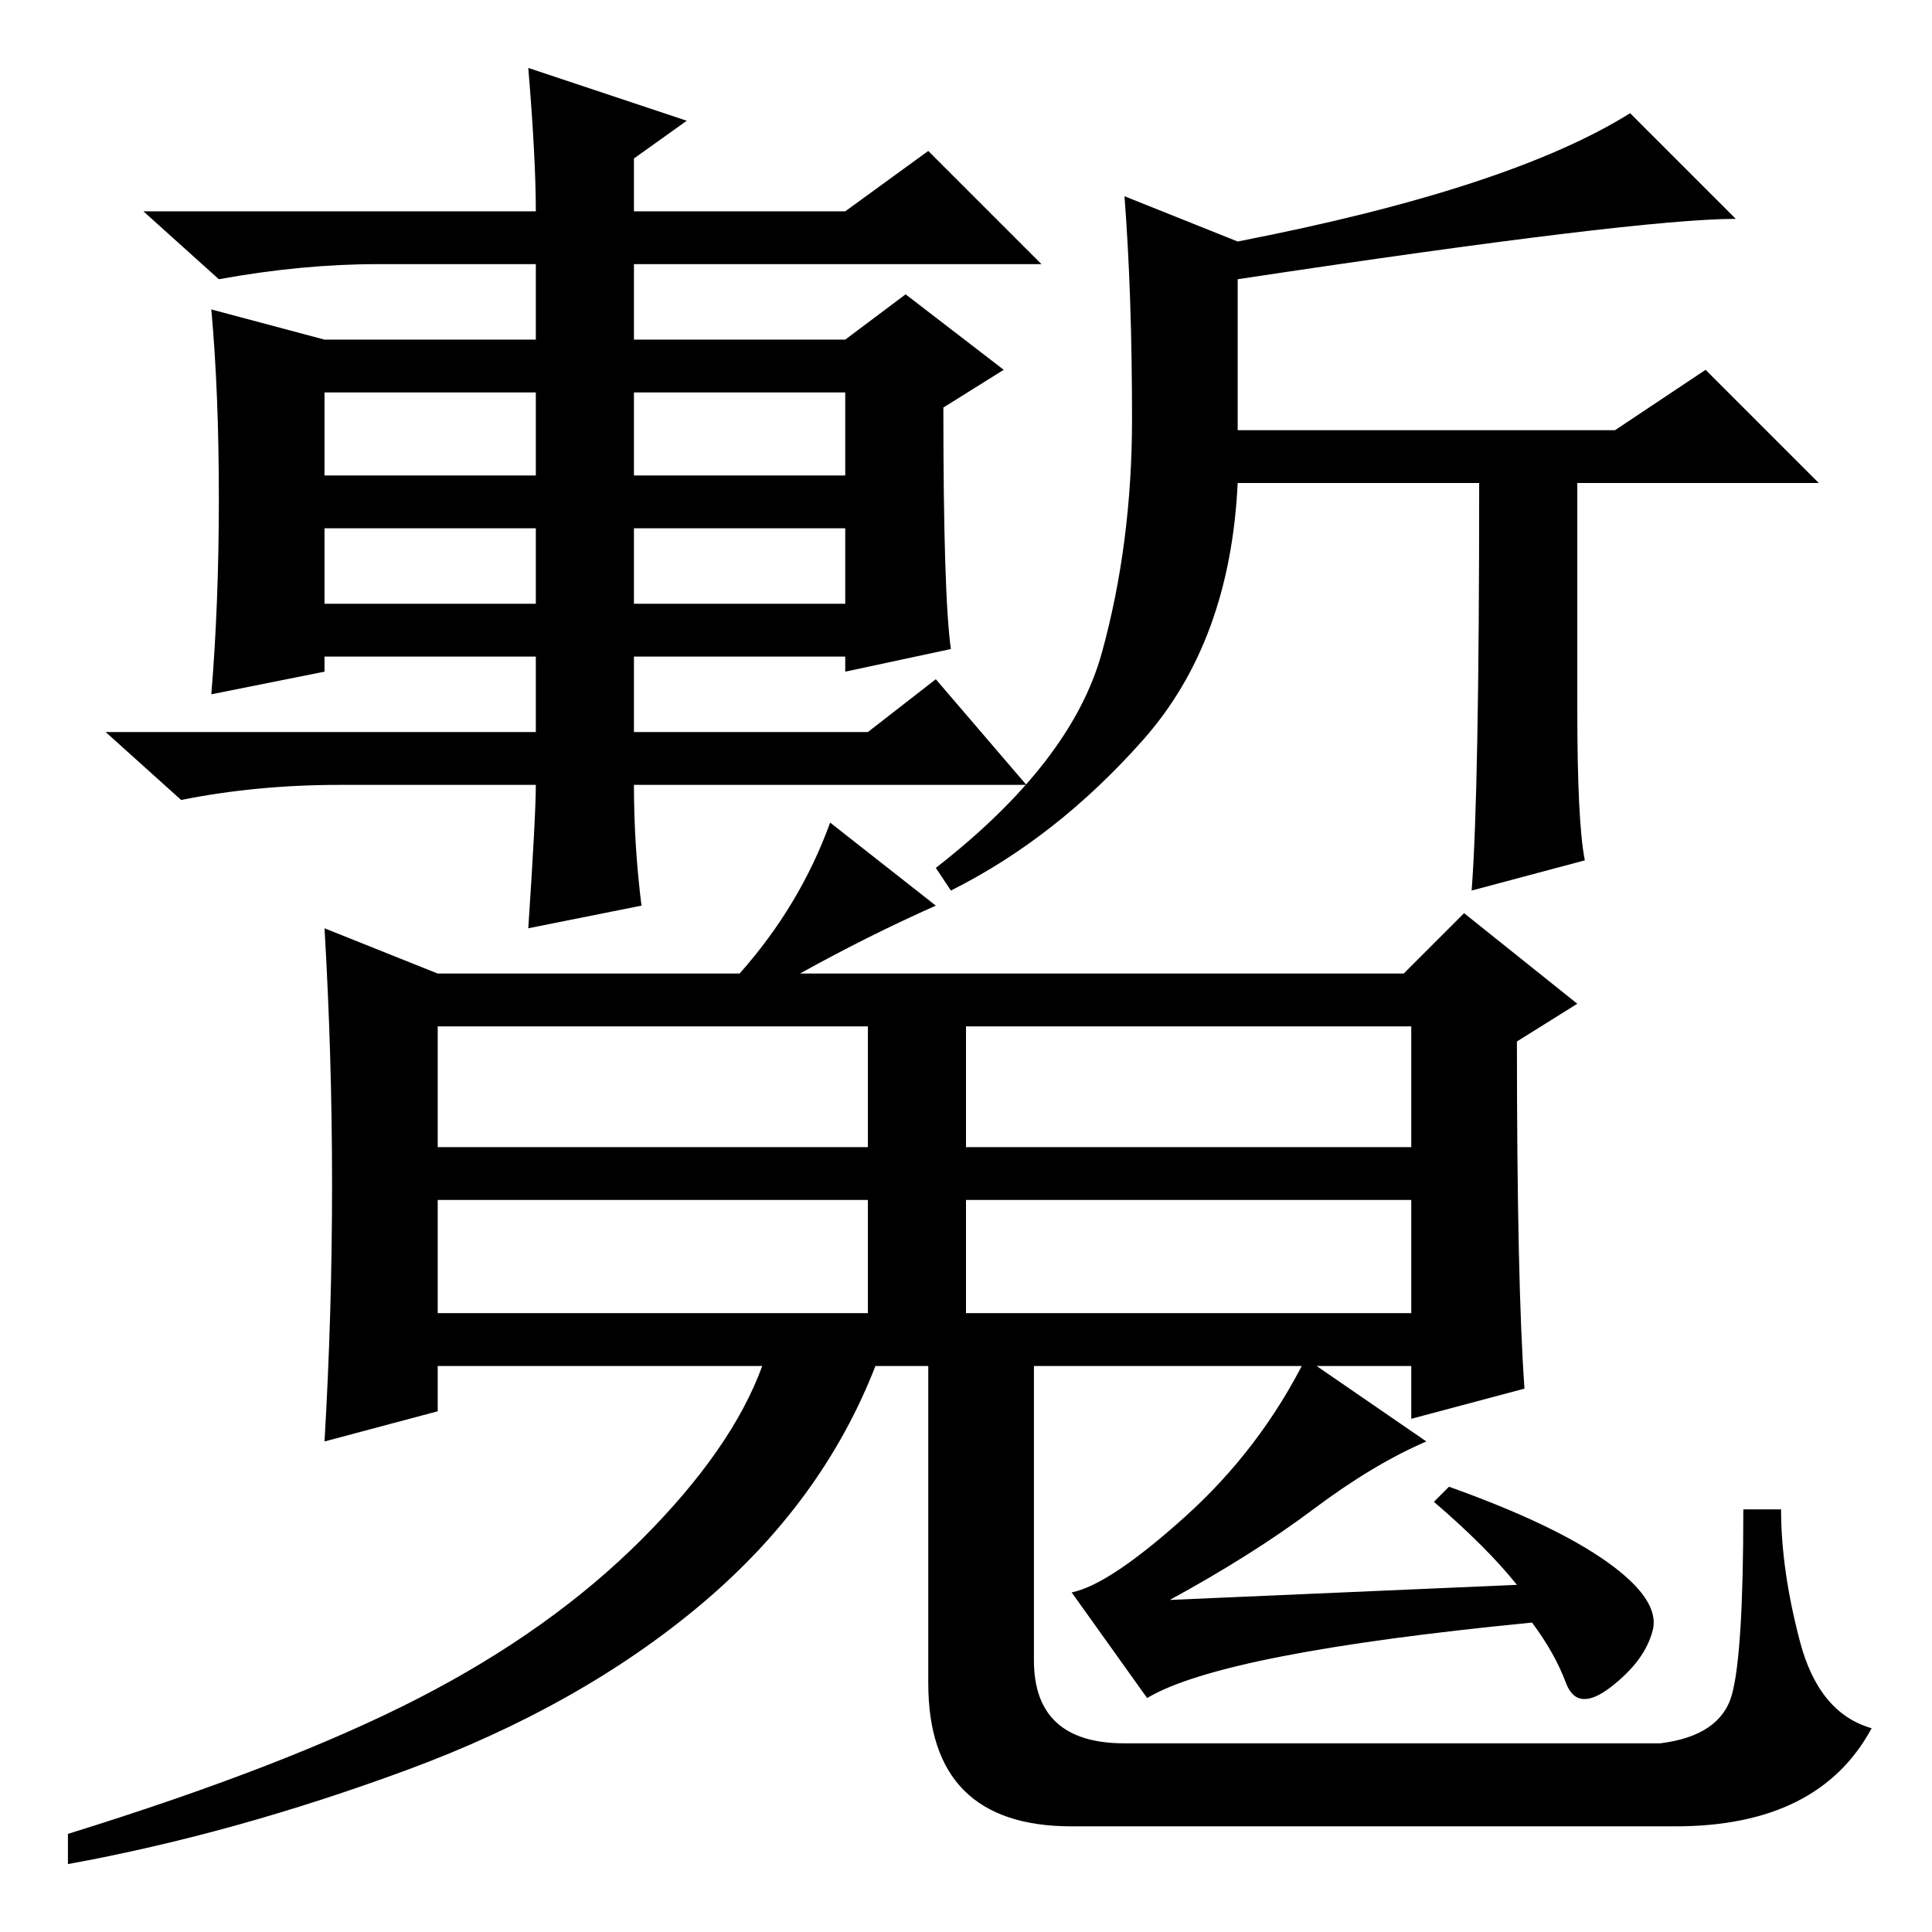<?xml version="1.0" standalone="no"?>
<!DOCTYPE svg PUBLIC "-//W3C//DTD SVG 1.1//EN" "http://www.w3.org/Graphics/SVG/1.1/DTD/svg11.dtd" >
<svg xmlns="http://www.w3.org/2000/svg" xmlns:xlink="http://www.w3.org/1999/xlink" version="1.1" viewBox="0 -36 256 256">
  <g transform="matrix(1 0 0 -1 0 220)">
   <path fill="currentColor"
d="M202 72l-15 -4v7h-71q-7 -18 -23 -31.5t-39 -22t-45 -12.5v4q29 9 46.5 18t29.5 21t16 23h-43v-6l-15 -4q1 17 1 34t-1 34l15 -6h40q8 9 12 20l14 -11q-9 -4 -18 -9h80l8 8l15 -12l-8 -5q0 -32 1 -46zM58 104h57v16h-57v-16zM58 82h57v15h-57v-15zM128 104h59v16h-59v-16
zM128 82h59v15h-59v-15zM123 78h14v-19v-23q0 -11 12 -11h71q8 1 9.5 6.5t1.5 24.5h5q0 -8 2.5 -17.5t9.5 -11.5q-7 -13 -26 -13h-80q-19 0 -19 19v45zM189 65q-7 -3 -15 -9t-19 -12l46 2q-4 5 -11 11l2 2q14 -5 21 -10t6 -9t-5.5 -7.5t-6 0.5t-4.5 8q-41 -4 -51 -10l-10 14
q5 1 15 10t16 21zM84 193h28v11h-28v-11zM43 176h28v10h-28v-10zM84 176h28v10h-28v-10zM126 170l-14 -3v2h-28v-10h31l9 7l12 -14h-52q0 -8 1 -16l-15 -3q1 15 1 19h-26q-11 0 -21 -2l-10 9h57v10h-28v-2l-15 -3q1 12 1 26t-1 25l15 -4h28v10h-21q-10 0 -21 -2l-10 9h52
q0 7 -1 19l21 -7l-7 -5v-7h28l11 8l15 -15h-54v-10h28l8 6l13 -10l-8 -5q0 -25 1 -32zM43 193h28v11h-28v-11zM164 219v-20h50l12 8l15 -15h-32v-30q0 -15 1 -20l-15 -4q1 13 1 54h-32q-1 -21 -12.5 -34t-25.5 -20l-2 3q18 14 22 28.5t4 31t-1 29.5l15 -6q36 7 52 17l14 -14
q-13 0 -66 -8z" />
  </g>

</svg>
